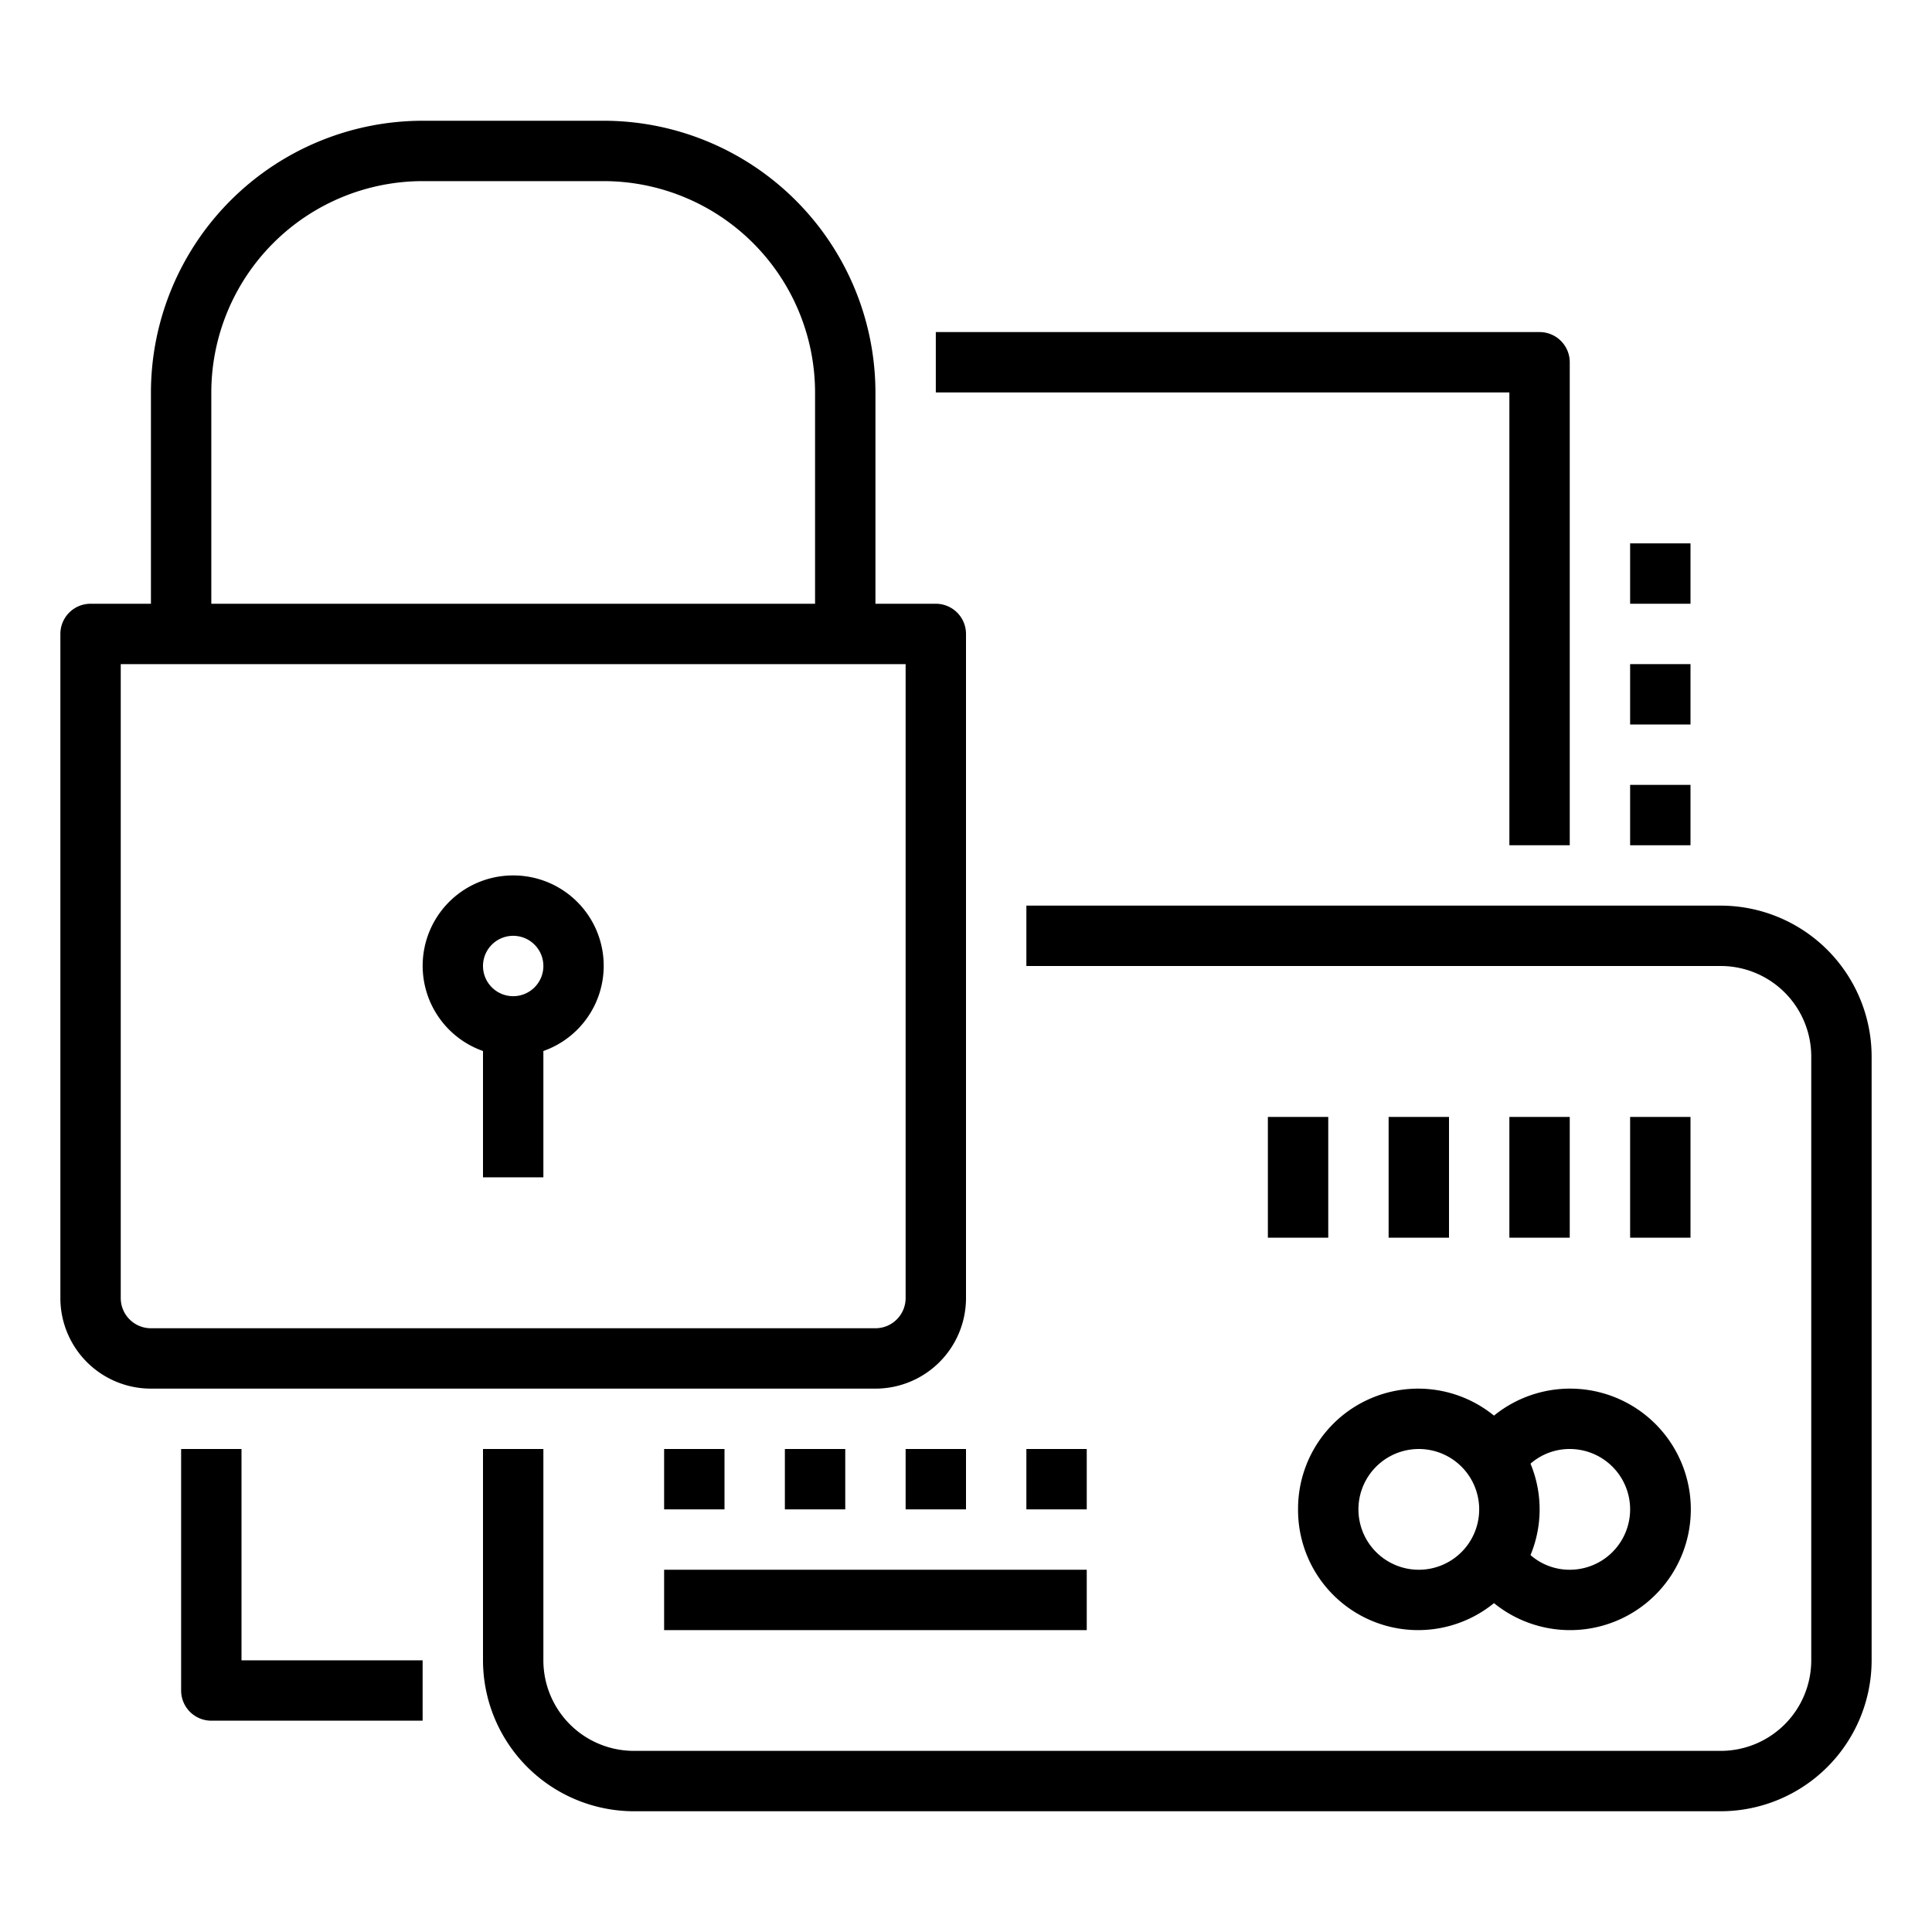 <svg xmlns="http://www.w3.org/2000/svg" viewBox="0 0 64 64" x="0px" y="0px"><g data-name="Credit Card Protection"><path d="M57,30H34v2H57a3,3,0,0,1,3,3V55a3,3,0,0,1-3,3H21a3,3,0,0,1-3-3V48H16v7a5.006,5.006,0,0,0,5,5H57a5.006,5.006,0,0,0,5-5V35A5.006,5.006,0,0,0,57,30Z"></path><path d="M43,50a3.978,3.978,0,0,0,6.49,3.106,4,4,0,1,0,0-6.212A3.978,3.978,0,0,0,43,50Zm11,0a2,2,0,0,1-2,2,1.968,1.968,0,0,1-1.3-.486,3.946,3.946,0,0,0,0-3.028A1.968,1.968,0,0,1,52,48,2,2,0,0,1,54,50Zm-7-2a2,2,0,1,1-2,2A2,2,0,0,1,47,48Z"></path><rect x="54" y="37" width="2" height="4"></rect><rect x="50" y="37" width="2" height="4"></rect><rect x="46" y="37" width="2" height="4"></rect><rect x="42" y="37" width="2" height="4"></rect><rect x="22" y="48" width="2" height="2"></rect><rect x="26" y="48" width="2" height="2"></rect><rect x="30" y="48" width="2" height="2"></rect><rect x="34" y="48" width="2" height="2"></rect><rect x="22" y="52" width="14" height="2"></rect><path d="M32,43V21a1,1,0,0,0-1-1H29V13a9.011,9.011,0,0,0-9-9H14a9.011,9.011,0,0,0-9,9v7H3a1,1,0,0,0-1,1V43a3,3,0,0,0,3,3H29A3,3,0,0,0,32,43ZM7,13a7.008,7.008,0,0,1,7-7h6a7.008,7.008,0,0,1,7,7v7H7ZM4,43V22H30V43a1,1,0,0,1-1,1H5A1,1,0,0,1,4,43Z"></path><path d="M17,29a2.993,2.993,0,0,0-1,5.816V39h2V34.816A2.993,2.993,0,0,0,17,29Zm0,4a1,1,0,1,1,1-1A1,1,0,0,1,17,33Z"></path><path d="M50,28h2V12a1,1,0,0,0-1-1H31v2H50Z"></path><path d="M8,48H6v8a1,1,0,0,0,1,1h7V55H8Z"></path><rect x="54" y="26" width="2" height="2"></rect><rect x="54" y="22" width="2" height="2"></rect><rect x="54" y="18" width="2" height="2"></rect></g></svg>